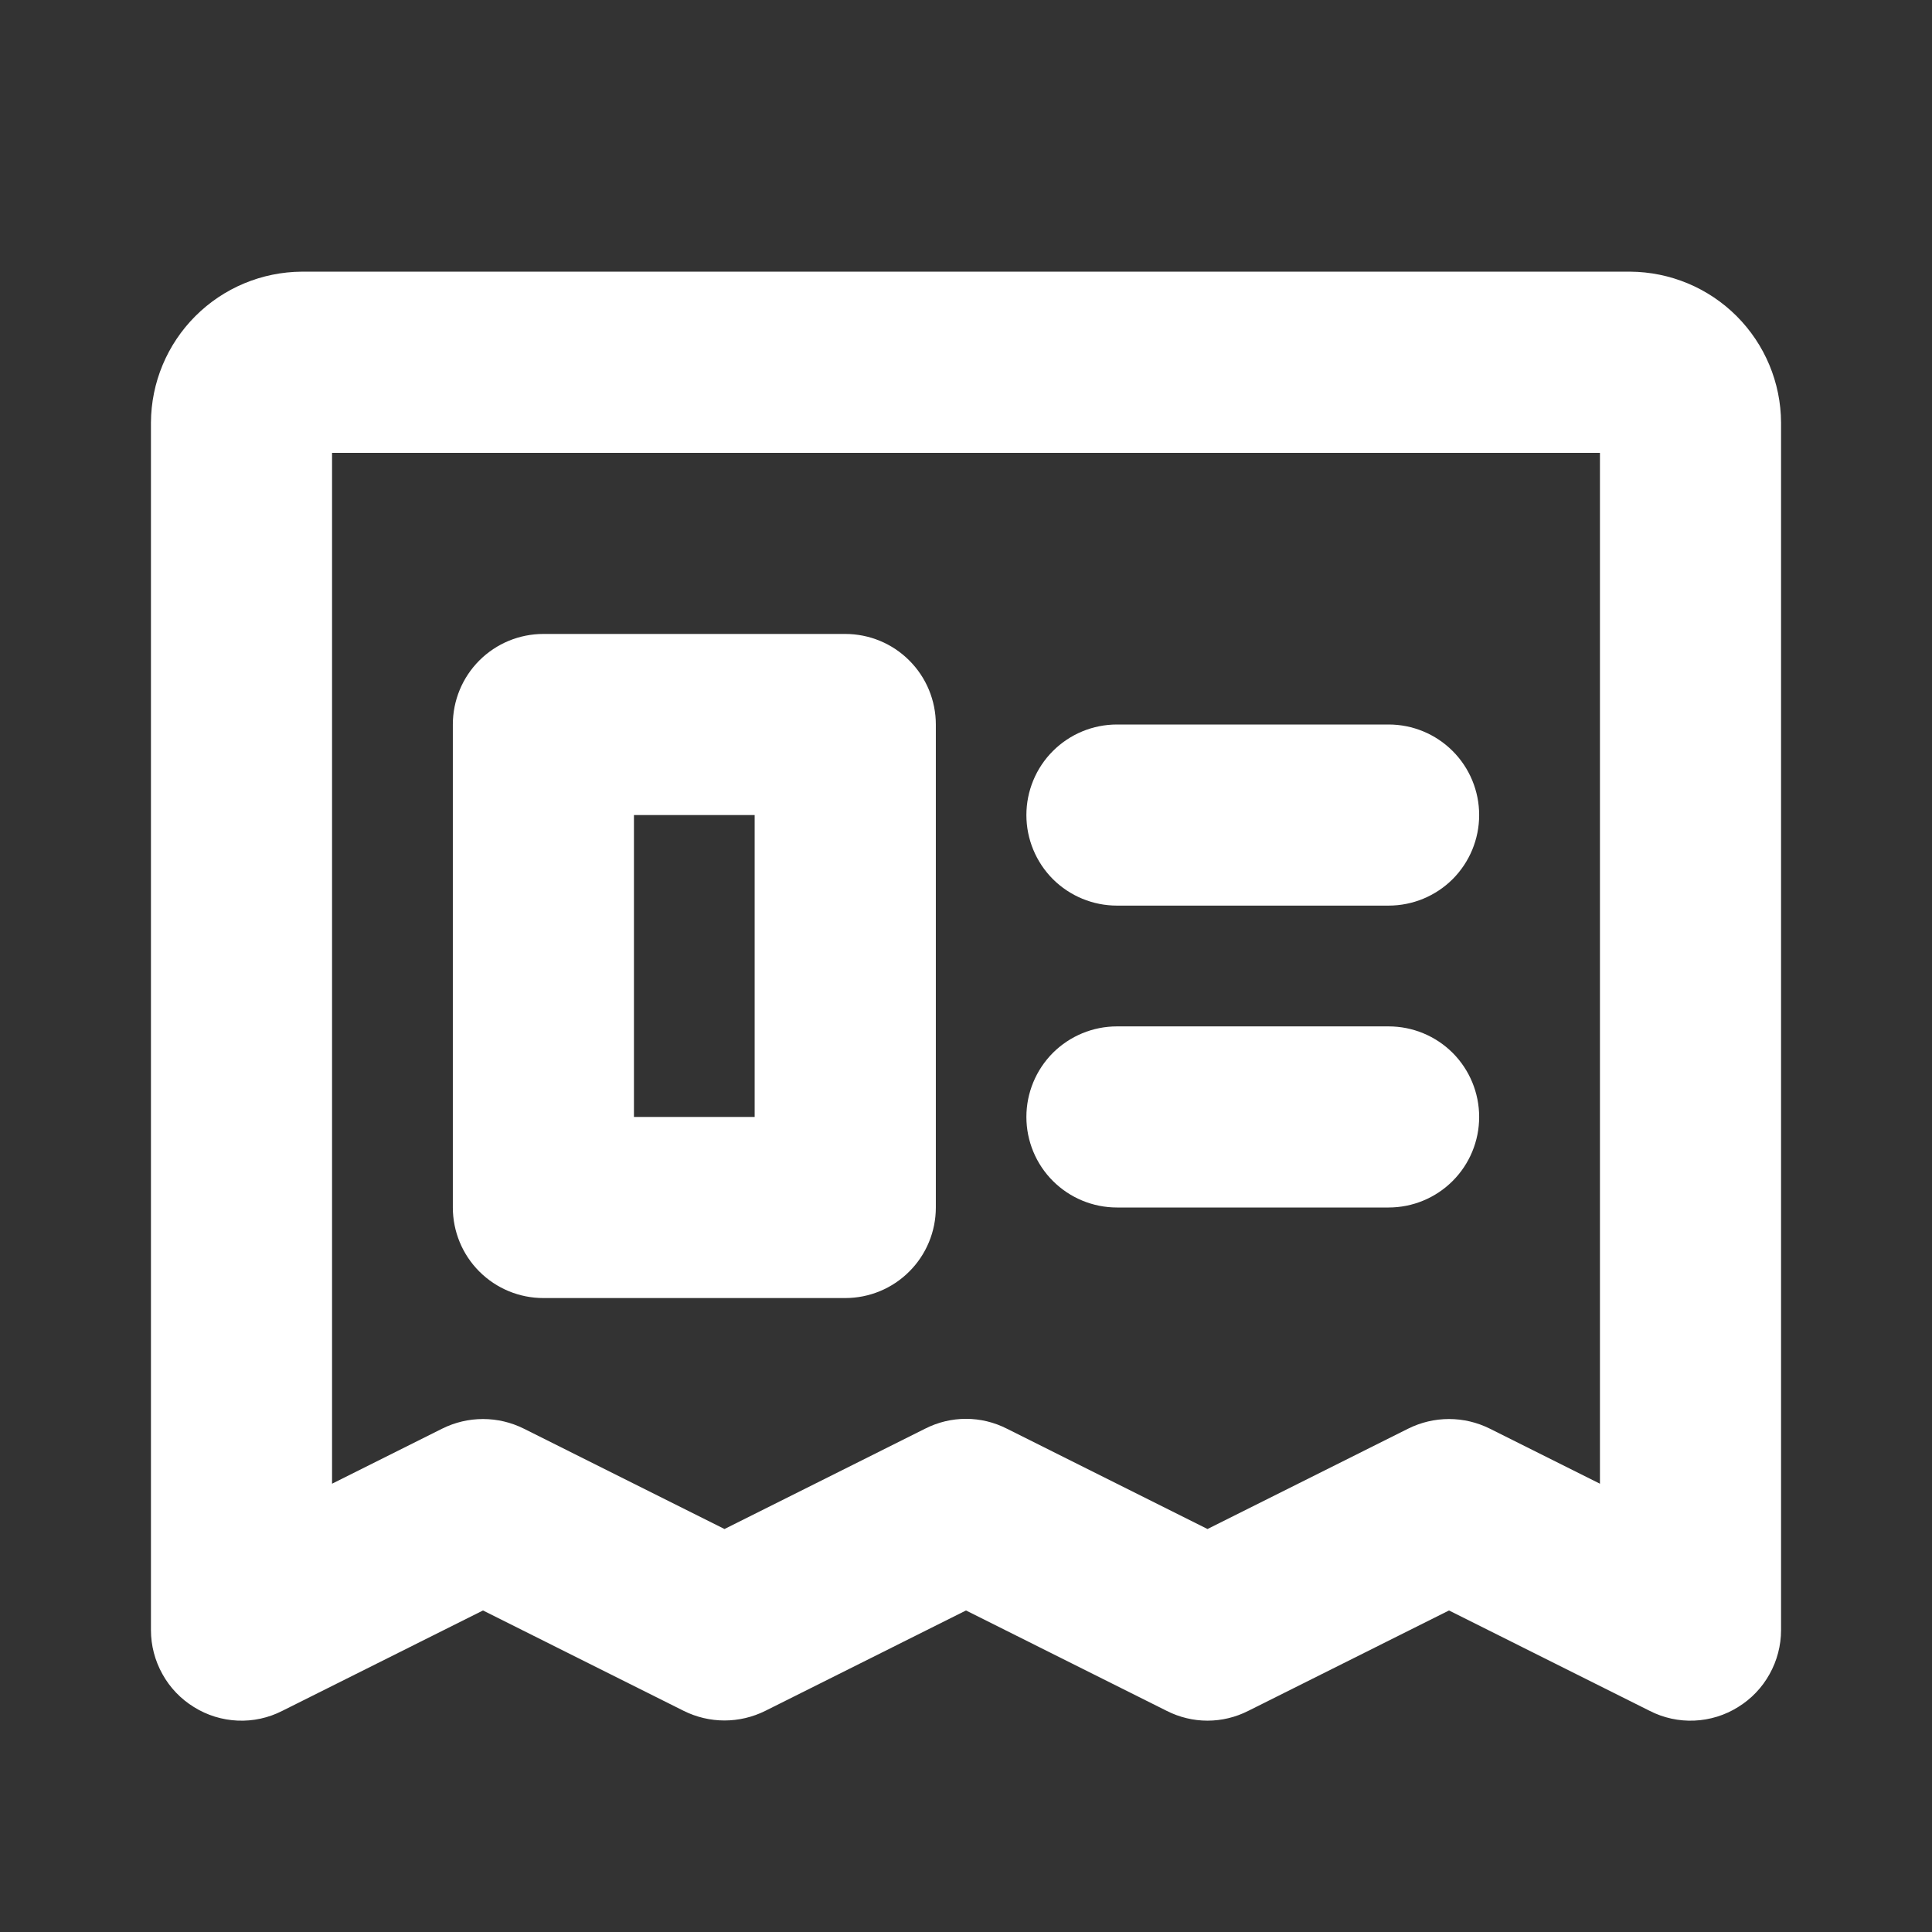 <svg width="31" height="31" viewBox="0 0 31 31" fill="none" xmlns="http://www.w3.org/2000/svg">
<rect x="0" y="0" width="31" height="31" fill="#333333" stroke="none"/>
<path d="M26.156 4.359H4.844C4.202 4.363 3.588 4.619 3.135 5.072C2.681 5.526 2.425 6.14 2.422 6.781V26.156C2.422 26.404 2.486 26.647 2.607 26.863C2.727 27.08 2.901 27.261 3.112 27.391C3.323 27.523 3.564 27.597 3.813 27.608C4.061 27.619 4.308 27.565 4.529 27.452L7.75 25.841L10.971 27.452C11.174 27.553 11.398 27.606 11.625 27.606C11.852 27.606 12.076 27.553 12.279 27.452L15.5 25.841L18.721 27.452C18.924 27.555 19.148 27.609 19.375 27.609C19.602 27.609 19.826 27.555 20.029 27.452L23.25 25.841L26.471 27.452C26.692 27.565 26.939 27.619 27.188 27.608C27.436 27.597 27.677 27.523 27.888 27.391C28.099 27.261 28.273 27.08 28.393 26.863C28.514 26.647 28.578 26.404 28.578 26.156V6.781C28.575 6.14 28.319 5.526 27.865 5.072C27.412 4.619 26.798 4.363 26.156 4.359V4.359ZM25.672 23.807L23.904 22.923C23.701 22.822 23.477 22.769 23.25 22.769C23.023 22.769 22.799 22.822 22.596 22.923L19.375 24.534L16.154 22.923C15.951 22.82 15.727 22.766 15.5 22.766C15.273 22.766 15.049 22.82 14.846 22.923L11.625 24.534L8.404 22.923C8.201 22.822 7.977 22.769 7.75 22.769C7.523 22.769 7.299 22.822 7.096 22.923L5.328 23.807V7.266H25.672V23.807Z" fill="white"/>
<path d="M16.469 13.078C16.469 12.693 16.622 12.323 16.894 12.051C17.167 11.778 17.537 11.625 17.922 11.625H22.281C22.667 11.625 23.036 11.778 23.309 12.051C23.581 12.323 23.734 12.693 23.734 13.078C23.734 13.463 23.581 13.833 23.309 14.106C23.036 14.378 22.667 14.531 22.281 14.531H17.922C17.537 14.531 17.167 14.378 16.894 14.106C16.622 13.833 16.469 13.463 16.469 13.078ZM16.469 17.922C16.469 17.537 16.622 17.167 16.894 16.894C17.167 16.622 17.537 16.469 17.922 16.469H22.281C22.667 16.469 23.036 16.622 23.309 16.894C23.581 17.167 23.734 17.537 23.734 17.922C23.734 18.307 23.581 18.677 23.309 18.949C23.036 19.222 22.667 19.375 22.281 19.375H17.922C17.537 19.375 17.167 19.222 16.894 18.949C16.622 18.677 16.469 18.307 16.469 17.922ZM8.719 20.828H13.562C13.948 20.828 14.318 20.675 14.59 20.402C14.863 20.13 15.016 19.76 15.016 19.375V11.625C15.016 11.24 14.863 10.87 14.59 10.598C14.318 10.325 13.948 10.172 13.562 10.172H8.719C8.333 10.172 7.964 10.325 7.691 10.598C7.419 10.87 7.266 11.24 7.266 11.625V19.375C7.266 19.76 7.419 20.13 7.691 20.402C7.964 20.675 8.333 20.828 8.719 20.828ZM10.172 13.078H12.109V17.922H10.172V13.078Z" fill="white"/>
</svg>
